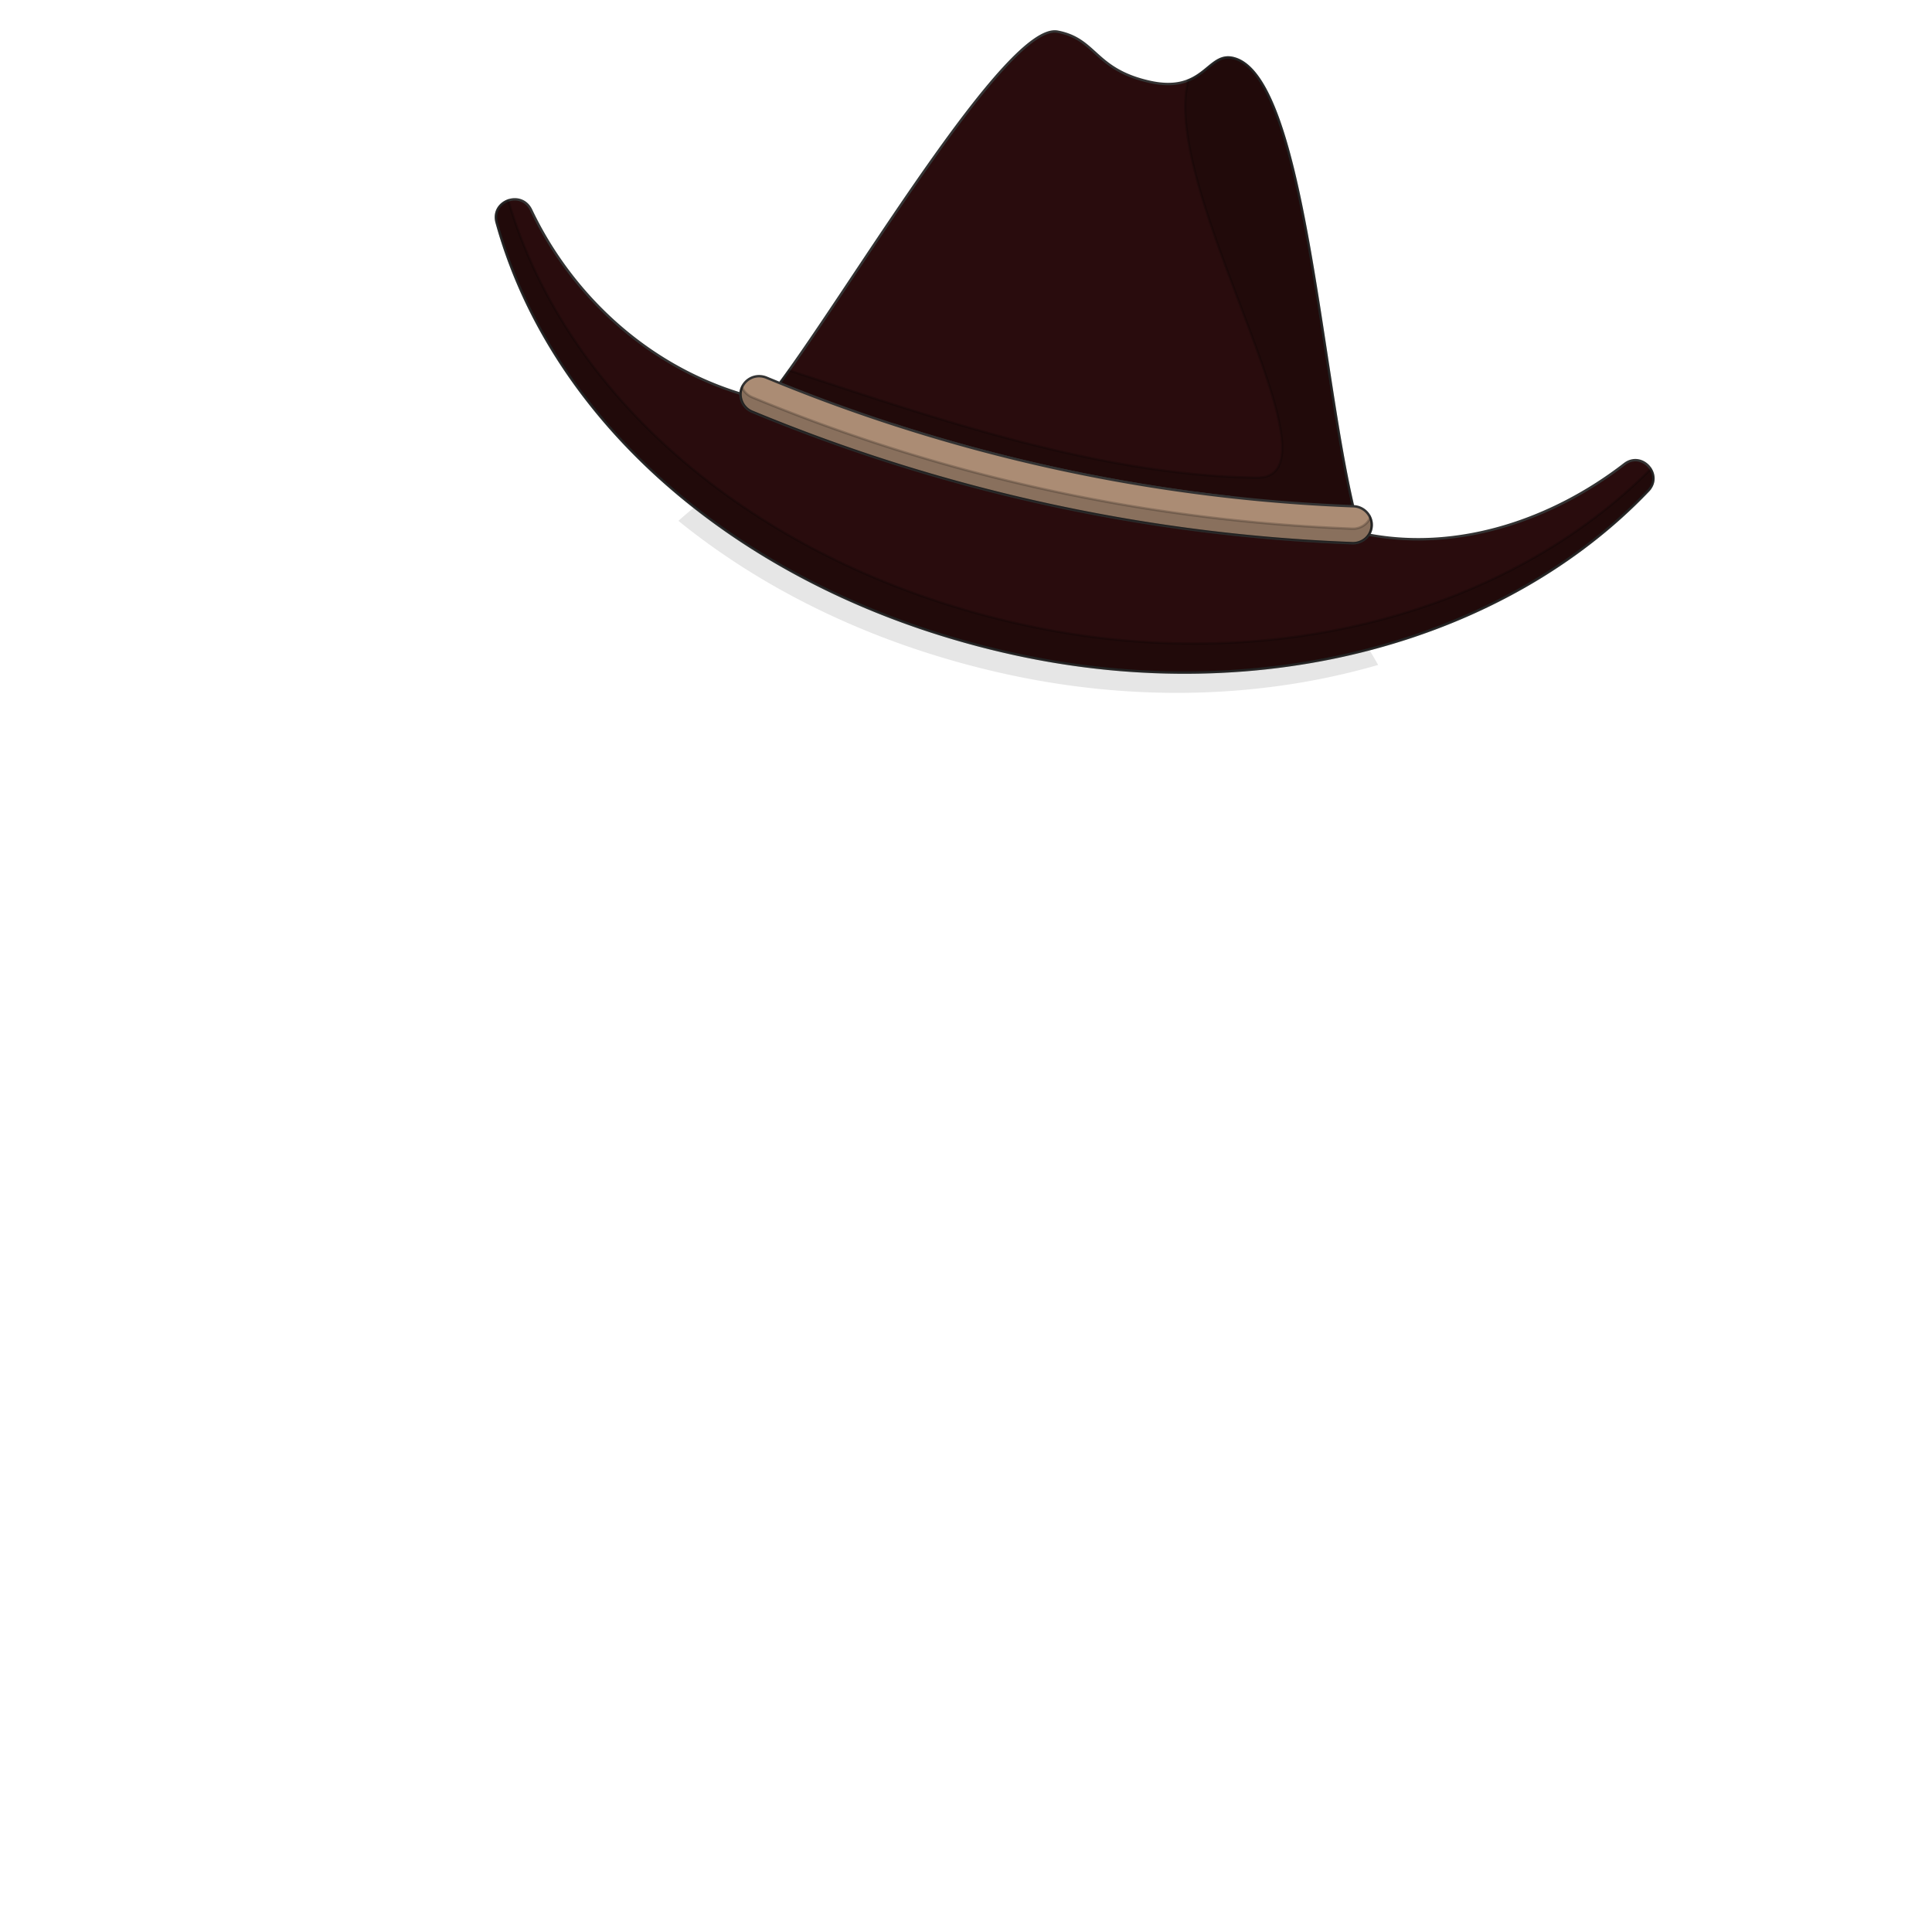 <?xml version="1.0" encoding="UTF-8"?>
<svg viewBox="0 0 4e3 4e3" xmlns="http://www.w3.org/2000/svg">
<defs>
<style>.cls-1{opacity:0.1;}.cls-2{fill:#290c0d;}.cls-2,.cls-4{stroke:#333;}.cls-2,.cls-3,.cls-4{stroke-miterlimit:10;stroke-width:5px;}.cls-3{stroke:#000;opacity:0.2;}.cls-4{fill:#ab8c74;}</style>
</defs>
<title>hat5</title>
<path class="cls-1" d="m2853.3 1376.7a1455.9 1455.9 0 0 1-197.09 42.26c-181 26-375.09 20.07-571.9-23-264-57.76-496.72-169.1-679.77-317.62 164.06-145.41 371-244 596.2-259.85 319.41-22.45 464.56 50.1 499.6 20.46 42.31-35.84-124.33-75.99-146.52-139.48-26.81-76.51 395.59 127.1 331.57 261.08-5 10.51-55.44 94-417.61-23.77 251.32 81.54 463.53 220.78 585.52 439.92z"/>
<path class="cls-2" d="m2820.7 1119.4a39.44 39.44 0 0 1-21.12 5.12 3599.5 3599.5 0 0 1-1229-266.65c3.06-9.44 8.44-19 16.31-28.74 8.51-10.5 17.75-22.56 27.65-35.94 155.67-210.5 471-747.57 575.23-727.56 80.66 15.47 75.55 77.58 189.17 103.48s120.2-60.37 172.94-49.2c146.24 31 179.95 632.55 249.47 928.13 6.28 26.6 12.68 50.61 19.35 71.36z"/>
<path class="cls-3" d="m2820.7 1119.4a39.35 39.35 0 0 1-21.12 5.12 3599.5 3599.5 0 0 1-1229-266.65c3.06-9.43 8.44-19 16.31-28.73 8.51-10.51 17.75-22.57 27.65-35.94q9.23-12.47 19.17-26.42c303.32 99.99 642.77 217.58 967.87 222.18 191.37 2.73-201.16-593-141.42-822.6 41.36-16.6 55.88-54.08 91.75-46.48 146.23 31 179.95 632.55 249.47 928.13 6.25 26.63 12.65 50.64 19.32 71.39z"/>
<path class="cls-2" d="m3412.5 1015.9c-292.72 306.59-792.83 451.73-1312.2 338.1-542.9-118.76-953.3-464.09-1072-893.16-12.42-44.93 51.31-68.1 71.32-26 79.25 166.82 230.28 318 433.5 380.26q26.33 8.07 53.79 14.11c91.65 20.06 177.36 35.19 264.8 50.31a3522.5 3522.5 0 0 0 693.63 149.4c81.21 21.59 160.58 43.84 241.55 67q23.43 6.69 47.08 11.14c186.81 35.28 380.81-31.41 529.22-146.11 36.21-28.02 80.93 21.86 49.33 54.95z"/>
<path class="cls-4" d="m2839.9 1089.4a37.23 37.23 0 0 1-5.88 17.64 38.41 38.41 0 0 1-13.28 12.46 39.44 39.44 0 0 1-21.12 5.12 3599.5 3599.5 0 0 1-1229-266.65l-13.09-5.39a39.07 39.07 0 0 1-24.39-37.46 37 37 0 0 1 3-13.06 38.62 38.62 0 0 1 38.37-23.07 39.65 39.65 0 0 1 12.32 2.92q13.86 5.74 27.78 11.38 117.17 47.43 237.15 86.25a3522.5 3522.5 0 0 0 693.63 149.4q127.5 14.26 256 19.2l1.08 0.05c21.23 0.8 38 18.36 37.53 39.48 0.02 0.57-0.06 1.15-0.1 1.73z"/>
<path class="cls-3" d="m2840 1087.6c0 0.59 0 1.17-0.08 1.75a37.19 37.19 0 0 1-5.92 17.64 38.41 38.41 0 0 1-13.28 12.46 39.35 39.35 0 0 1-21.12 5.12 3599.5 3599.5 0 0 1-1229-266.65q-6.55-2.68-13.09-5.39a39.07 39.07 0 0 1-24.39-37.45 37 37 0 0 1 3-13.06 3.13 3.13 0 0 1 0.15-0.32 39.5 39.5 0 0 0 21.27 20.83q6.54 2.72 13.09 5.39a3599.5 3599.5 0 0 0 1229 266.65 39.35 39.35 0 0 0 21.12-5.12 38.41 38.41 0 0 0 13.25-12.46 37.74 37.74 0 0 0 2.91-5.39 38 38 0 0 1 3.09 16z"/>
<path class="cls-3" d="m3412.5 1015.9c-292.73 306.6-792.83 451.73-1312.2 338.11-542.9-118.76-953.33-464.1-1072-893.17-6.28-22.7 6.89-39.85 24-45.82 123.73 422.49 531.07 761.54 1068 879 510.64 111.71 1002.6-26.7 1297.2-322.78 8.01 12.92 8.61 30.36-5.05 44.66z"/>
</svg>
